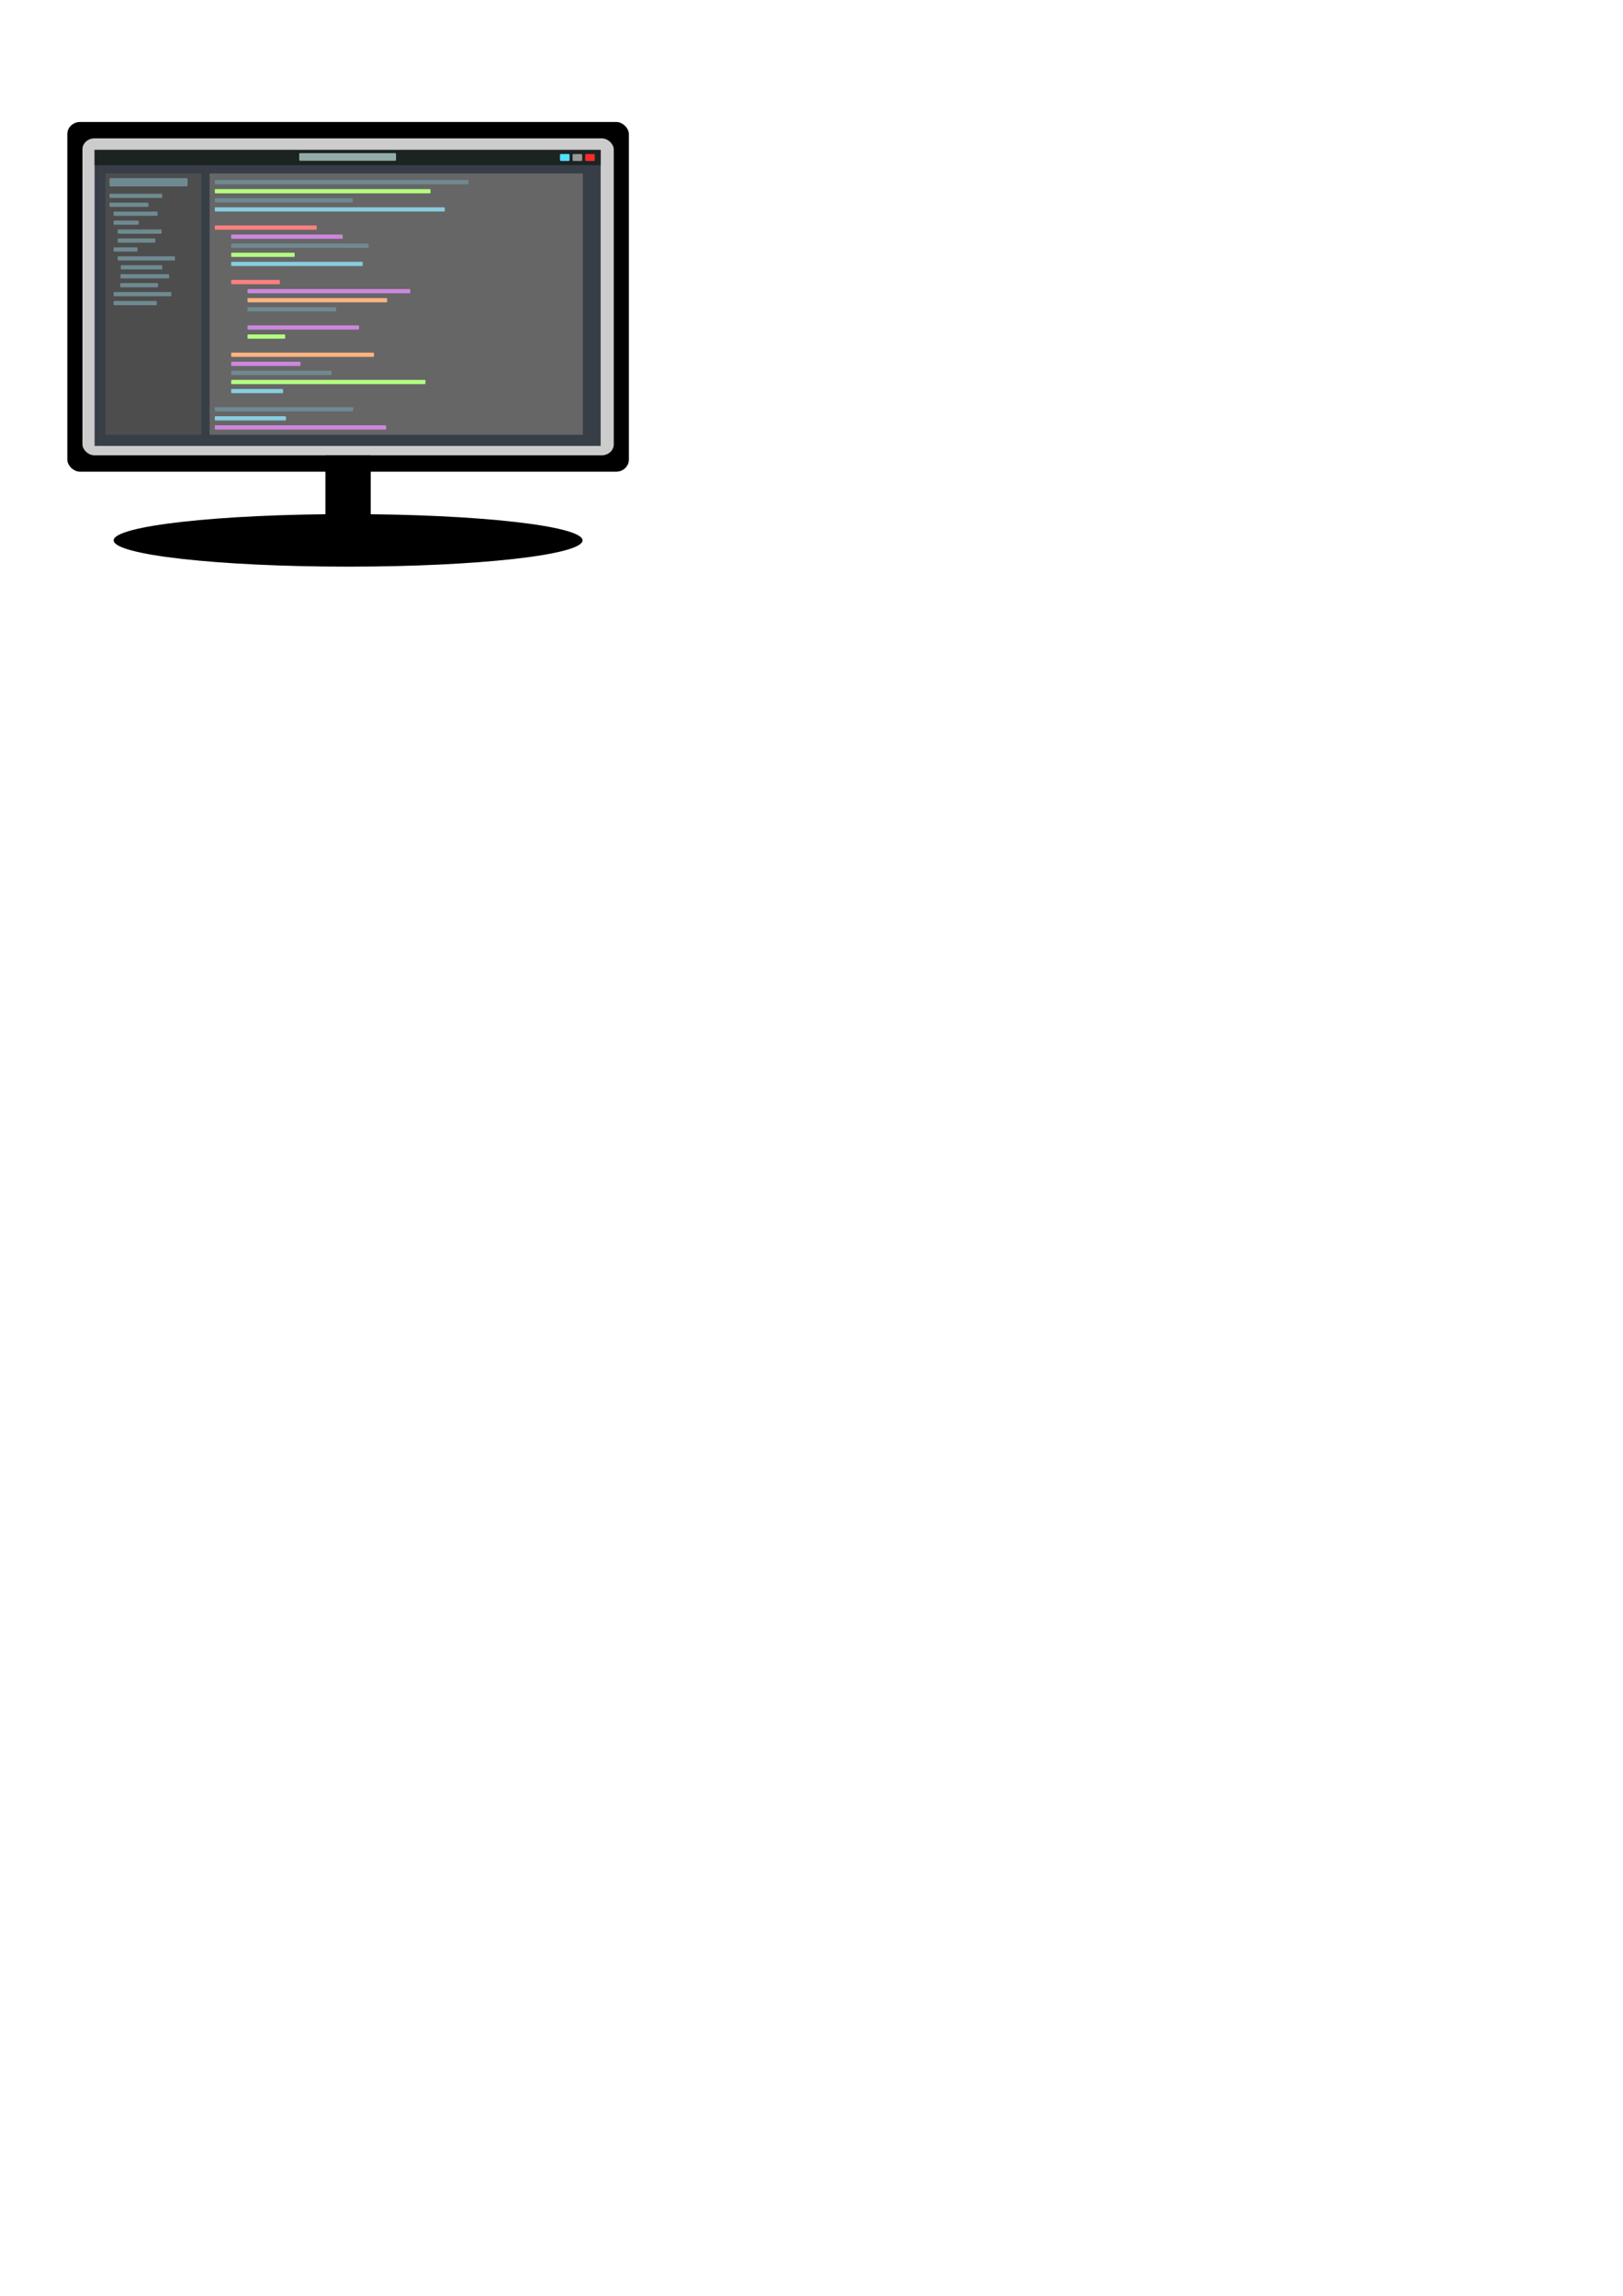 <?xml version="1.0" encoding="UTF-8" standalone="no"?>
<!-- Created with Inkscape (http://www.inkscape.org/) -->

<svg
   width="210mm"
   height="297mm"
   viewBox="0 0 210 297"
   version="1.1"
   id="svg5"
   inkscape:version="1.2.2 (b0a8486541, 2022-12-01)"
   sodipodi:docname="props.svg"
   xmlns:inkscape="http://www.inkscape.org/namespaces/inkscape"
   xmlns:sodipodi="http://sodipodi.sourceforge.net/DTD/sodipodi-0.dtd"
   xmlns="http://www.w3.org/2000/svg"
   xmlns:svg="http://www.w3.org/2000/svg">
  <sodipodi:namedview
     id="namedview7"
     pagecolor="#ffffff"
     bordercolor="#999999"
     borderopacity="1"
     inkscape:showpageshadow="0"
     inkscape:pageopacity="0"
     inkscape:pagecheckerboard="0"
     inkscape:deskcolor="#d1d1d1"
     inkscape:document-units="mm"
     showgrid="false"
     inkscape:zoom="1.15632"
     inkscape:cx="190.69116"
     inkscape:cy="196.74485"
     inkscape:window-width="1854"
     inkscape:window-height="1011"
     inkscape:window-x="66"
     inkscape:window-y="32"
     inkscape:window-maximized="1"
     inkscape:current-layer="layer1" />
  <defs
     id="defs2" />
  <g
     inkscape:label="Ordinateur"
     inkscape:groupmode="layer"
     id="layer1"
     style="display:inline"
     sodipodi:insensitive="true">
    <g
       id="g360"
       inkscape:label="Ecran">
      <rect
         style="fill:#000000;stroke-width:0.152"
         id="rect111"
         width="72.66"
         height="45.246"
         x="8.711"
         y="15.779"
         rx="1.664"
         ry="1.561"
         inkscape:label="Cadre" />
      <rect
         style="fill:#cccccc;stroke-width:0.14"
         id="rect111-3"
         width="68.747"
         height="41.011"
         x="10.667"
         y="17.897"
         rx="1.574"
         ry="1.415"
         inkscape:label="Verre" />
      <rect
         style="fill:#000000;stroke-width:0.192"
         id="rect300"
         width="5.859"
         height="9.52"
         x="42.111"
         y="58.907"
         rx="0"
         ry="0"
         inkscape:label="Pied" />
      <ellipse
         style="fill:#000000;stroke-width:0.186"
         id="path354"
         cx="45.041"
         cy="69.907"
         rx="30.333"
         ry="3.398"
         inkscape:label="Socle" />
    </g>
    <g
       id="g730"
       inkscape:label="App">
      <rect
         style="display:inline;fill:#373e48;stroke-width:0.265"
         id="rect387-6"
         width="65.481"
         height="38.298"
         x="12.239"
         y="19.389"
         rx="0"
         ry="0"
         inkscape:label="Background" />
      <g
         id="g789"
         inkscape:label="TopBar"
         style="display:inline">
        <rect
           style="display:inline;fill:#1c2422;stroke-width:0.06"
           id="rect387"
           width="65.481"
           height="1.98"
           x="12.239"
           y="19.389"
           rx="0"
           ry="0"
           inkscape:label="TopBackground" />
        <rect
           style="fill:#ff2a2a;stroke-width:0.249"
           id="rect785"
           width="1.241"
           height="0.896"
           x="75.718"
           y="19.931"
           inkscape:label="Close"
           ry="0.12" />
        <rect
           style="display:inline;fill:#999999;stroke-width:0.249"
           id="rect785-7"
           width="1.241"
           height="0.896"
           x="74.087"
           y="19.931"
           inkscape:label="FullScreen"
           ry="0.12" />
        <rect
           style="display:inline;fill:#55ddff;stroke-width:0.249"
           id="rect785-7-5"
           width="1.241"
           height="0.896"
           x="72.456"
           y="19.924"
           inkscape:label="Reduce"
           ry="0.12" />
        <rect
           style="fill:#93aca7;stroke-width:0.265"
           id="rect955"
           width="12.529"
           height="0.985"
           x="38.715"
           y="19.813"
           ry="0.12"
           inkscape:label="Title" />
      </g>
      <g
         id="g1200"
         inkscape:label="FilesList">
        <rect
           style="fill:#4d4d4d;stroke-width:0.265"
           id="rect1061"
           width="12.39"
           height="33.811"
           x="13.643"
           y="22.438"
           inkscape:label="Background" />
        <rect
           style="fill:#6f8a91;stroke-width:0.265"
           id="rect1196"
           width="10.116"
           height="1.072"
           x="14.163"
           y="23.044"
           ry="0.166"
           inkscape:label="Title" />
        <g
           id="g1258"
           inkscape:label="Text">
          <rect
             style="display:inline;fill:#6f8a91;stroke-width:0.155"
             id="rect1196-5"
             width="6.817"
             height="0.546"
             x="14.168"
             y="25.063"
             ry="0.084"
             inkscape:label="Text" />
          <rect
             style="display:inline;fill:#6f8a91;stroke-width:0.133"
             id="rect1196-5-6"
             width="5.042"
             height="0.546"
             x="14.168"
             y="26.219"
             ry="0.084"
             inkscape:label="Text" />
          <rect
             style="display:inline;fill:#6f8a91;stroke-width:0.142"
             id="rect1196-5-6-2"
             width="5.698"
             height="0.546"
             x="14.698"
             y="27.375"
             ry="0.084"
             inkscape:label="Text" />
          <rect
             style="display:inline;fill:#6f8a91;stroke-width:0.107"
             id="rect1196-5-6-2-9"
             width="3.252"
             height="0.546"
             x="14.698"
             y="28.531"
             ry="0.084"
             inkscape:label="Text" />
          <rect
             style="display:inline;fill:#6f8a91;stroke-width:0.142"
             id="rect1196-5-6-2-9-1"
             width="5.687"
             height="0.546"
             x="15.227"
             y="29.687"
             ry="0.084"
             inkscape:label="Text" />
          <rect
             style="display:inline;fill:#6f8a91;stroke-width:0.131"
             id="rect1196-5-6-2-9-1-2"
             width="4.875"
             height="0.546"
             x="15.227"
             y="30.843"
             ry="0.084"
             inkscape:label="Text" />
          <rect
             style="display:inline;fill:#6f8a91;stroke-width:0.104"
             id="rect1196-5-6-2-9-1-2-7"
             width="3.087"
             height="0.546"
             x="14.698"
             y="31.999"
             ry="0.084"
             inkscape:label="Text" />
          <rect
             style="display:inline;fill:#6f8a91;stroke-width:0.14"
             id="rect1196-5-6-2-9-1-2-7-0"
             width="5.594"
             height="0.546"
             x="14.698"
             y="38.935"
             ry="0.084"
             inkscape:label="Text" />
          <rect
             style="display:inline;fill:#6f8a91;stroke-width:0.162"
             id="rect1196-5-6-2-9-1-2-7-0-9"
             width="7.414"
             height="0.546"
             x="15.227"
             y="33.155"
             ry="0.084"
             inkscape:label="Text" />
          <rect
             style="display:inline;fill:#6f8a91;stroke-width:0.137"
             id="rect1196-5-6-2-9-1-2-7-0-9-3"
             width="5.356"
             height="0.546"
             x="15.63"
             y="34.311"
             ry="0.084"
             inkscape:label="Text" />
          <rect
             style="display:inline;fill:#6f8a91;stroke-width:0.149"
             id="rect1196-5-6-2-9-1-2-7-0-9-3-6"
             width="6.292"
             height="0.546"
             x="15.587"
             y="35.467"
             ry="0.084"
             inkscape:label="Text" />
          <rect
             style="display:inline;fill:#6f8a91;stroke-width:0.131"
             id="rect1196-5-6-2-9-1-2-7-0-9-3-6-0"
             width="4.9"
             height="0.546"
             x="15.552"
             y="36.623"
             ry="0.084"
             inkscape:label="Text" />
          <rect
             style="display:inline;fill:#6f8a91;stroke-width:0.162"
             id="rect1196-5-6-2-9-1-2-7-0-9-3-6-0-6"
             width="7.47"
             height="0.546"
             x="14.698"
             y="37.779"
             ry="0.084"
             inkscape:label="Text" />
        </g>
      </g>
      <g
         id="g1627"
         inkscape:label="Code">
        <rect
           style="display:inline;fill:#666666;stroke-width:0.522"
           id="rect1061-3"
           width="48.291"
           height="33.811"
           x="27.115"
           y="22.438"
           inkscape:label="Background" />
        <g
           id="g1658"
           inkscape:label="Code Lines"
           transform="translate(1.167,1.363)">
          <rect
             style="display:inline;fill:#6f8a91;stroke-width:0.251"
             id="rect1196-5-6-2-9-1-2-6"
             width="17.849"
             height="0.546"
             x="26.627"
             y="24.277"
             ry="0.084"
             inkscape:label="Text" />
          <rect
             style="display:inline;fill:#87cdde;stroke-width:0.324"
             id="rect1196-5-6-2-9-1-2-6-8"
             width="29.759"
             height="0.546"
             x="26.627"
             y="25.453"
             ry="0.084"
             inkscape:label="Text" />
          <rect
             style="display:inline;fill:#6f8a91;stroke-width:0.34"
             id="rect1196-5-6-2-9-1-2-6-7"
             width="32.822"
             height="0.546"
             x="26.627"
             y="21.927"
             ry="0.084"
             inkscape:label="Text" />
          <rect
             style="display:inline;fill:#b3ff80;stroke-width:0.314"
             id="rect1196-5-6-2-9-1-2-6-8-9"
             width="27.913"
             height="0.546"
             x="26.627"
             y="23.102"
             ry="0.084"
             inkscape:label="Text" />
          <rect
             style="display:inline;fill:#ff8080;stroke-width:0.215"
             id="rect1196-5-6-2-9-1-2-6-23"
             width="13.183"
             height="0.546"
             x="26.627"
             y="27.803"
             ry="0.084"
             inkscape:label="Text" />
          <rect
             style="display:inline;fill:#cd87de;stroke-width:0.225"
             id="rect1196-5-6-2-9-1-2-6-8-7"
             width="14.429"
             height="0.546"
             x="30.86"
             y="40.73"
             ry="0.084"
             inkscape:label="Text" />
          <rect
             style="display:inline;fill:#cd87de;stroke-width:0.225"
             id="rect1196-5-6-2-9-1-2-6-5"
             width="14.431"
             height="0.546"
             x="28.744"
             y="28.978"
             ry="0.084"
             inkscape:label="Text" />
          <rect
             style="display:inline;fill:#b3ff80;stroke-width:0.17"
             id="rect1196-5-6-2-9-1-2-6-28"
             width="8.21"
             height="0.546"
             x="28.744"
             y="31.329"
             ry="0.084"
             inkscape:label="Text" />
          <rect
             style="display:inline;fill:#cd87de;stroke-width:0.178"
             id="rect1196-5-6-2-9-1-2-6-8-97"
             width="8.976"
             height="0.546"
             x="28.744"
             y="45.431"
             ry="0.084"
             inkscape:label="Text" />
          <rect
             style="display:inline;fill:#b3ff80;stroke-width:0.298"
             id="rect1196-5-6-2-9-1-2-6-8-6"
             width="25.141"
             height="0.546"
             x="28.744"
             y="47.781"
             ry="0.084"
             inkscape:label="Text" />
          <rect
             style="display:inline;fill:#cd87de;stroke-width:0.272"
             id="rect1196-5-6-2-9-1-2-6-1"
             width="21.06"
             height="0.546"
             x="30.86"
             y="36.029"
             ry="0.084"
             inkscape:label="Text" />
          <rect
             style="display:inline;fill:#87cdde;stroke-width:0.154"
             id="rect1196-5-6-2-9-1-2-6-8-2"
             width="6.706"
             height="0.546"
             x="28.744"
             y="48.956"
             ry="0.084"
             inkscape:label="Text" />
          <rect
             style="display:inline;fill:#ffb380;stroke-width:0.252"
             id="rect1196-5-6-2-9-1-2-6-9"
             width="18.064"
             height="0.546"
             x="30.86"
             y="37.204"
             ry="0.084"
             inkscape:label="Text" />
          <rect
             style="display:inline;fill:#6f8a91;stroke-width:0.201"
             id="rect1196-5-6-2-9-1-2-6-19"
             width="11.474"
             height="0.546"
             x="30.86"
             y="38.38"
             ry="0.084"
             inkscape:label="Text" />
          <rect
             style="display:inline;fill:#b3ff80;stroke-width:0.131"
             id="rect1196-5-6-2-9-1-2-6-8-6-7"
             width="4.871"
             height="0.546"
             x="30.86"
             y="41.905"
             ry="0.084"
             inkscape:label="Text" />
          <rect
             style="display:inline;fill:#6f8a91;stroke-width:0.25"
             id="rect1196-5-6-2-9-1-2-6-1-8"
             width="17.785"
             height="0.546"
             x="28.744"
             y="30.153"
             ry="0.084"
             inkscape:label="Text" />
          <rect
             style="display:inline;fill:#ffb380;stroke-width:0.255"
             id="rect1196-5-6-2-9-1-2-6-8-2-4"
             width="18.475"
             height="0.546"
             x="28.744"
             y="44.256"
             ry="0.084"
             inkscape:label="Text" />
          <rect
             style="display:inline;fill:#87cdde;stroke-width:0.245"
             id="rect1196-5-6-2-9-1-2-6-9-5"
             width="17.018"
             height="0.546"
             x="28.744"
             y="32.504"
             ry="0.084"
             inkscape:label="Text" />
          <rect
             style="display:inline;fill:#6f8a91;stroke-width:0.214"
             id="rect1196-5-6-2-9-1-2-6-8-3-0"
             width="12.996"
             height="0.546"
             x="28.744"
             y="46.606"
             ry="0.084"
             inkscape:label="Text" />
          <rect
             style="display:inline;fill:#ff8080;stroke-width:0.149"
             id="rect1196-5-6-2-9-1-2-6-19-3"
             width="6.294"
             height="0.546"
             x="28.744"
             y="34.854"
             ry="0.084"
             inkscape:label="Text" />
          <rect
             style="display:inline;fill:#6f8a91;stroke-width:0.251"
             id="rect1196-5-6-2-9-1-2-6-8-4"
             width="17.91"
             height="0.546"
             x="26.627"
             y="51.307"
             ry="0.084"
             inkscape:label="Text" />
          <rect
             style="display:inline;fill:#87cdde;stroke-width:0.18"
             id="rect1196-5-6-2-9-1-2-6-8-3-6"
             width="9.204"
             height="0.546"
             x="26.627"
             y="52.482"
             ry="0.084"
             inkscape:label="Text" />
          <rect
             style="display:inline;fill:#cd87de;stroke-width:0.279"
             id="rect1196-5-6-2-9-1-2-6-8-4-1"
             width="22.164"
             height="0.546"
             x="26.627"
             y="53.657"
             ry="0.084"
             inkscape:label="Text" />
        </g>
      </g>
    </g>
  </g>
</svg>
